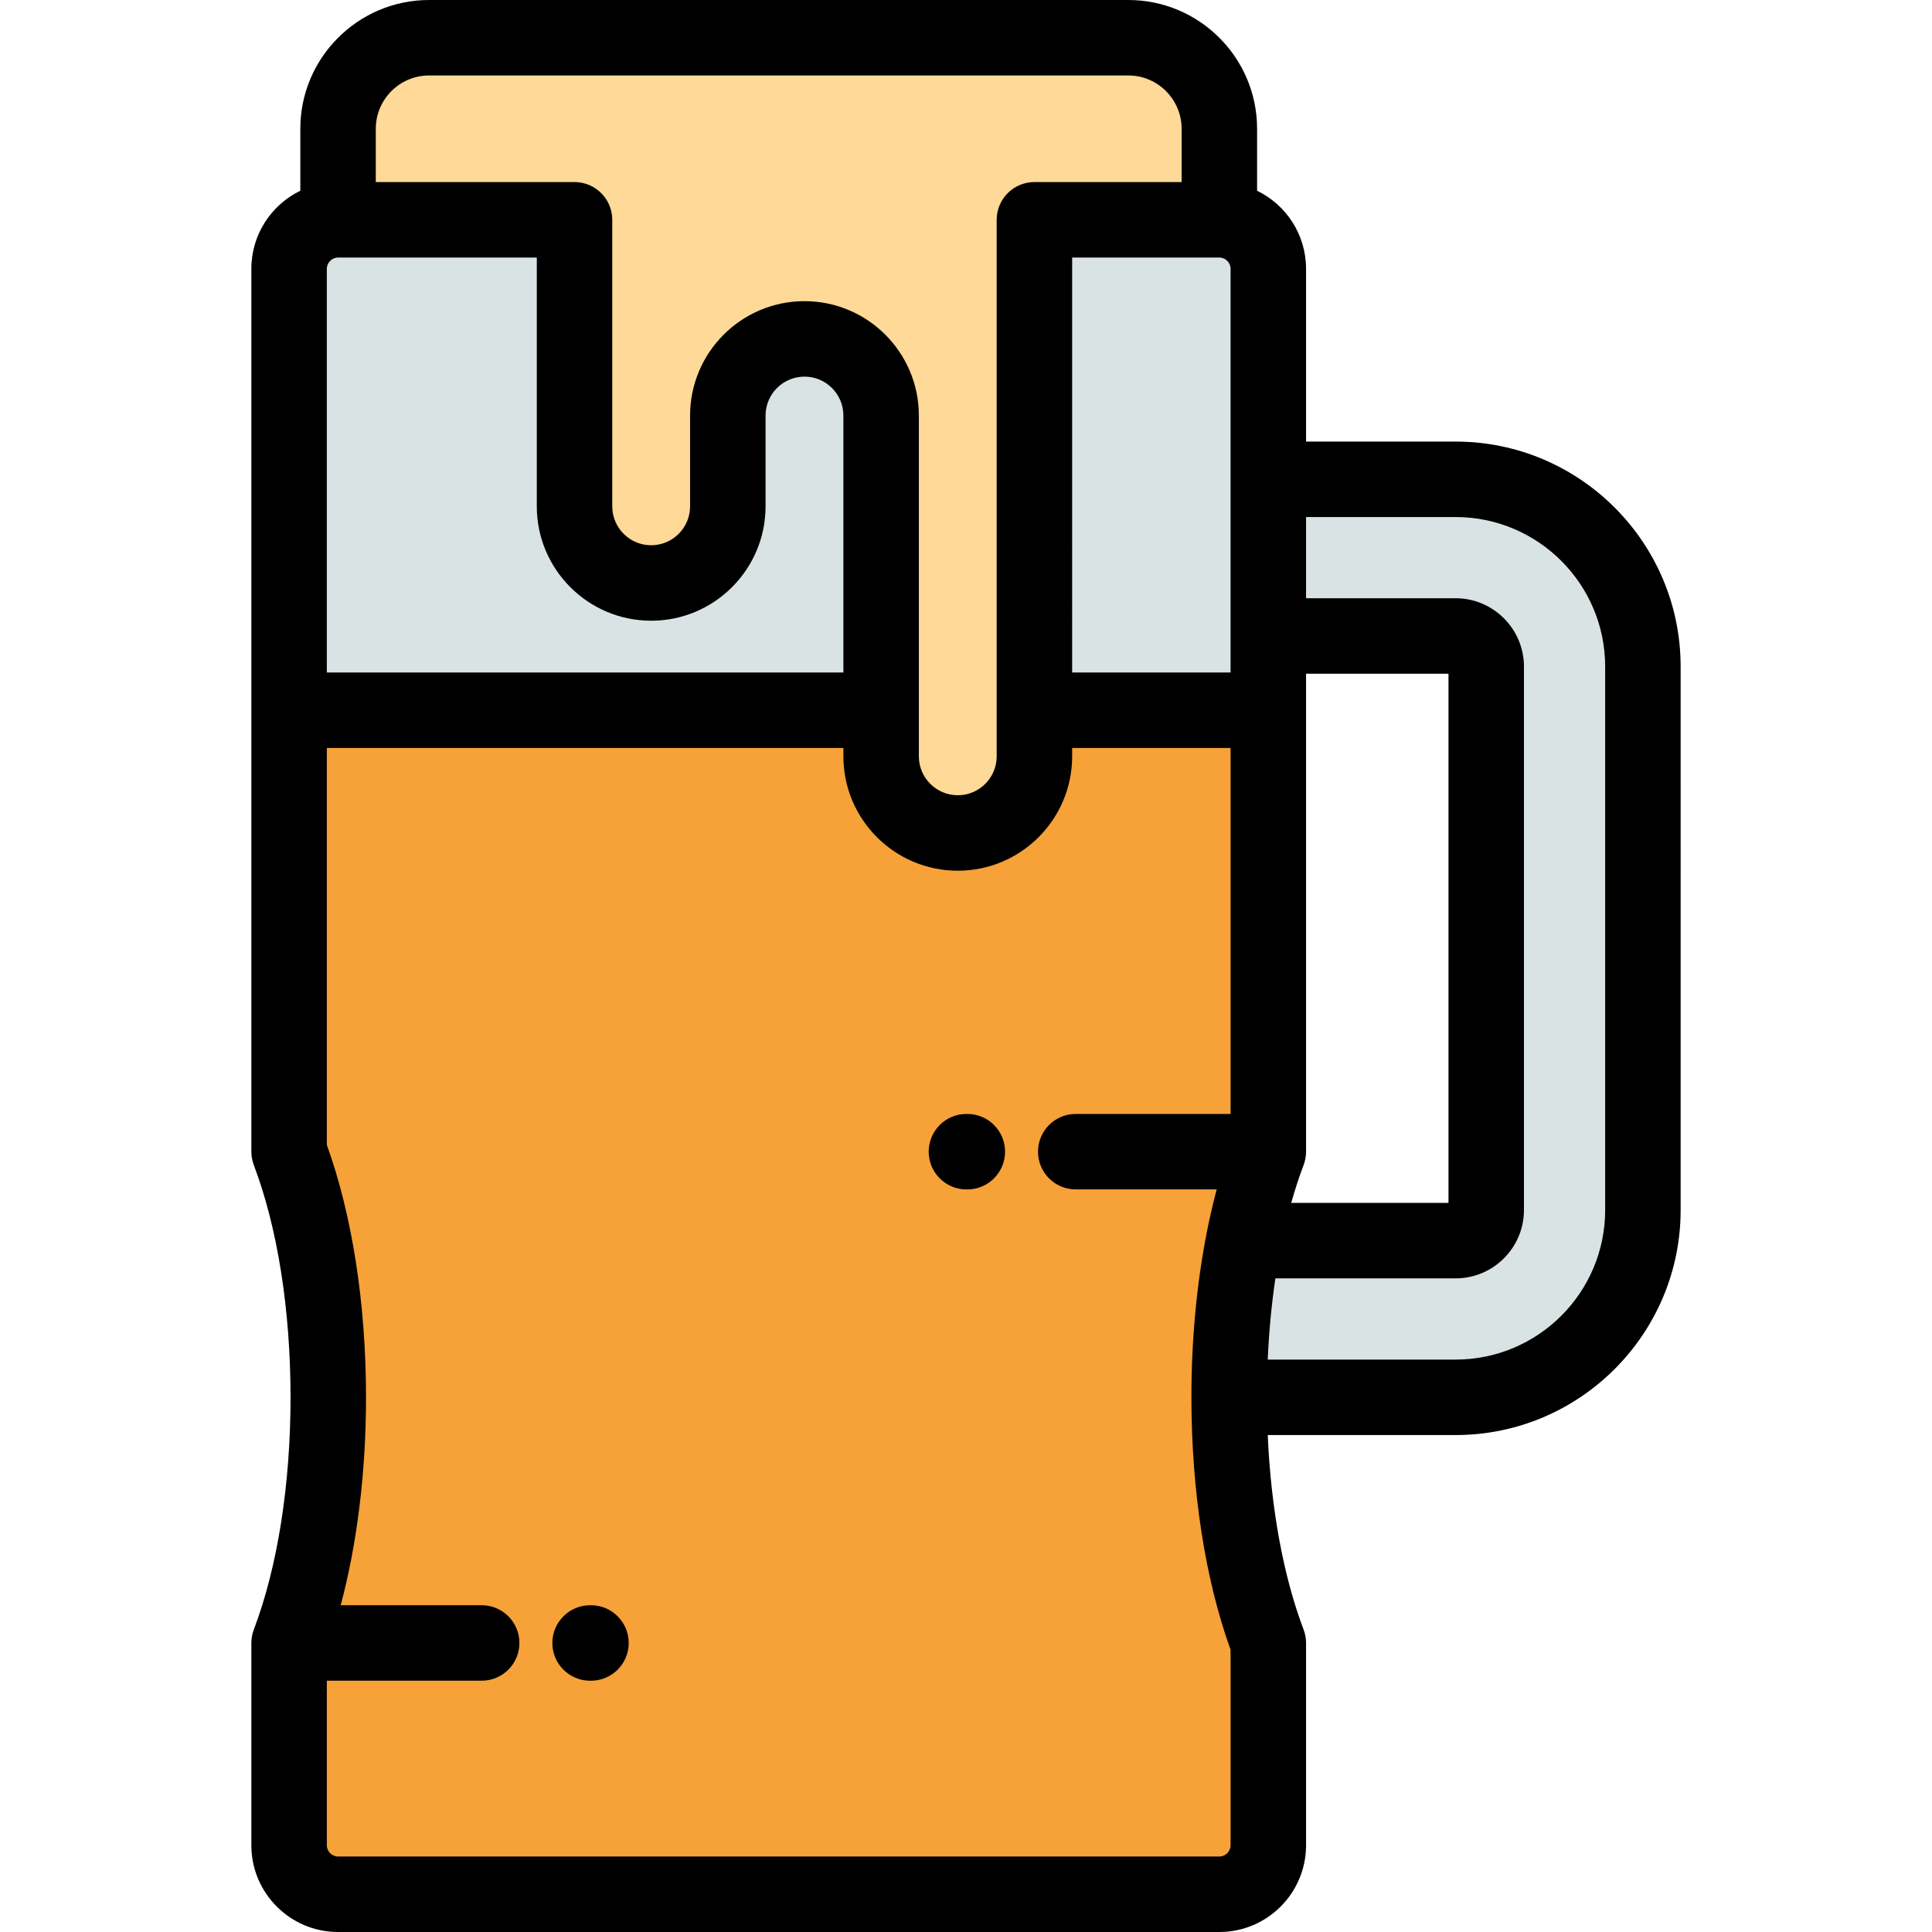 <?xml version="1.0" encoding="iso-8859-1"?>
<!-- Generator: Adobe Illustrator 19.0.0, SVG Export Plug-In . SVG Version: 6.00 Build 0)  -->
<svg xmlns="http://www.w3.org/2000/svg" xmlns:xlink="http://www.w3.org/1999/xlink" version="1.1" id="Capa_1" x="0px" y="0px" viewBox="0 0 512 512" style="enable-background:new 0 0 512 512;" xml:space="preserve">
<g>
	<path style="fill:#FFD997;" d="M192.882,110.124c0-11.174,9.139-20.314,20.313-20.314c11.171,0,20.313,9.141,20.313,20.314v12.5   v65.591v12.221c0,11.17,9.139,20.313,20.313,20.313c11.171,0,20.313-9.143,20.313-20.313v-12.221V58.252h49.011V34.125   c0-13.27-10.857-24.125-24.125-24.125H113.713c-13.267,0-24.125,10.855-24.125,24.125v24.127h62.669v75.932   c0,11.174,9.139,20.314,20.313,20.314c11.171,0,20.313-9.141,20.313-20.314v-11.56v-12.5H192.882z"/>
	<path style="fill:#DAE3E4;" d="M152.257,134.184V58.252H89.588c-7.135,0-12.975,5.837-12.975,12.973v116.99h156.894v-65.591v-12.5   c0-11.174-9.142-20.314-20.313-20.314c-11.174,0-20.313,9.141-20.313,20.314v12.5v11.56c0,11.174-9.142,20.314-20.313,20.314   C161.396,154.498,152.257,145.357,152.257,134.184z"/>
	<path style="fill:#F7A139;" d="M233.507,188.215H76.613v116.992c6.432,16.935,10.383,39.859,10.383,65.098   c0,25.238-3.951,48.163-10.383,65.098v53.624c0,7.135,5.842,12.974,12.975,12.974h233.555c7.134,0,12.975-5.841,12.975-12.974   v-53.624c-6.432-16.935-10.38-39.859-10.38-65.098c0-14.898,1.377-28.99,3.826-41.52c1.699-8.695,3.919-16.64,6.554-23.577V188.215   h-61.985v12.221c0,11.17-9.142,20.313-20.313,20.313c-11.174,0-20.313-9.143-20.313-20.313L233.507,188.215L233.507,188.215z"/>
	<g>
		<path style="fill:#DAE3E4;" d="M274.132,58.252v129.963h61.985v-19.676V127.02V71.225c0-7.134-5.839-12.973-12.975-12.973H274.132    z"/>
		<path style="fill:#DAE3E4;" d="M336.117,127.021v41.519h49.634c4.38,0,8.113,3.732,8.113,8.115v144.017    c0,4.382-3.733,8.113-8.113,8.113h-56.188c-2.449,12.53-3.826,26.622-3.826,41.52h60.014c27.299,0,49.634-22.335,49.634-49.634    V176.654c0-27.299-22.335-49.634-49.634-49.634L336.117,127.021L336.117,127.021z"/>
	</g>
</g>
<path d="M156.616,425.407h-0.237c-5.522,0-10,4.478-10,10s4.478,10,10,10h0.237c5.522,0,10-4.478,10-10  S162.139,425.407,156.616,425.407z"/>
<path d="M256.353,295.209h-0.238c-5.522,0-10,4.477-10,10c0,5.522,4.478,10,10,10h0.238c5.522,0,10-4.478,10-10  C266.353,299.686,261.875,295.209,256.353,295.209z"/>
<path d="M385.751,117.021h-39.634V71.225c0-9.085-5.303-16.954-12.975-20.679V34.125C333.143,15.309,317.834,0,299.018,0H113.713  C94.896,0,79.588,15.309,79.588,34.125v16.421c-7.672,3.725-12.975,11.594-12.975,20.679v233.982c0,1.213,0.221,2.416,0.651,3.551  c6.275,16.522,9.731,38.381,9.731,61.547c0,23.166-3.456,45.024-9.731,61.547c-0.031,0.083-0.054,0.169-0.083,0.253  c-0.058,0.164-0.113,0.327-0.163,0.495c-0.041,0.141-0.074,0.283-0.108,0.425c-0.04,0.161-0.081,0.321-0.112,0.485  c-0.034,0.175-0.056,0.351-0.08,0.526c-0.019,0.136-0.043,0.269-0.056,0.406c-0.031,0.318-0.049,0.639-0.049,0.96v53.624  C66.613,501.694,76.92,512,89.588,512h233.555c12.668,0,22.975-10.306,22.975-22.974v-53.624c0-1.213-0.221-2.416-0.651-3.551  c-5.362-14.117-8.656-32.142-9.503-51.547h49.788c32.882,0,59.634-26.752,59.634-59.634V176.654  C445.385,143.773,418.633,117.021,385.751,117.021z M323.143,68.252c1.612,0,2.975,1.361,2.975,2.973v106.99h-41.985V68.252H323.143  z M345.466,308.758c0.031-0.083,0.054-0.169,0.083-0.253c0.058-0.164,0.113-0.327,0.163-0.495c0.041-0.141,0.074-0.283,0.108-0.425  c0.04-0.161,0.081-0.321,0.112-0.485c0.034-0.175,0.056-0.351,0.08-0.526c0.019-0.136,0.043-0.269,0.056-0.406  c0.031-0.318,0.049-0.639,0.049-0.96V178.539h37.747v140.245h-41.679C343.174,315.267,344.268,311.913,345.466,308.758z   M99.588,34.125c0-7.788,6.337-14.125,14.125-14.125h185.305c7.788,0,14.125,6.337,14.125,14.125v14.127h-39.011  c-5.522,0-10,4.478-10,10v142.184c0,5.687-4.626,10.313-10.313,10.313s-10.313-4.626-10.313-10.313v-90.312  c0-16.716-13.598-30.314-30.313-30.314c-16.714,0-30.313,13.599-30.313,30.314v24.06c0,5.688-4.626,10.314-10.313,10.314  c-5.686,0-10.313-4.627-10.313-10.314V58.252c0-5.522-4.477-10-10-10H99.588V34.125z M86.613,71.225  c0-1.611,1.362-2.973,2.975-2.973h52.669v65.932c0,16.716,13.599,30.314,30.313,30.314c16.715,0,30.313-13.599,30.313-30.314v-24.06  c0-5.688,4.626-10.314,10.313-10.314s10.313,4.627,10.313,10.314v68.091H86.613V71.225z M326.117,489.026  c0,1.612-1.362,2.974-2.975,2.974H89.588c-1.612,0-2.975-1.361-2.975-2.974v-43.624h41.036c5.522,0,10-4.478,10-10s-4.478-10-10-10  H90.288c4.357-16.293,6.708-35.346,6.708-55.098c0-24.743-3.68-48.402-10.383-66.893V198.215h136.894v2.221  c0,16.715,13.599,30.313,30.313,30.313c16.715,0,30.313-13.598,30.313-30.313v-2.221h41.985v96.992h-41.036c-5.523,0-10,4.478-10,10  s4.477,10,10,10h37.361c-0.982,3.675-1.865,7.485-2.639,11.418c-0.031,0.141-0.055,0.283-0.08,0.426  c-2.603,13.39-3.986,28.114-3.986,43.254c0,24.748,3.679,48.406,10.38,66.893v51.828H326.117z M425.385,320.671  c0,21.854-17.779,39.634-39.634,39.634h-49.788c0.324-7.425,1.008-14.643,2.029-21.52h47.759c9.987,0,18.113-8.126,18.113-18.113  V176.654c0-9.988-8.126-18.115-18.113-18.115h-39.634V137.02h39.634c21.854,0,39.634,17.779,39.634,39.634V320.671z"/>
<g>
</g>
<g>
</g>
<g>
</g>
<g>
</g>
<g>
</g>
<g>
</g>
<g>
</g>
<g>
</g>
<g>
</g>
<g>
</g>
<g>
</g>
<g>
</g>
<g>
</g>
<g>
</g>
<g>
</g>
</svg>
